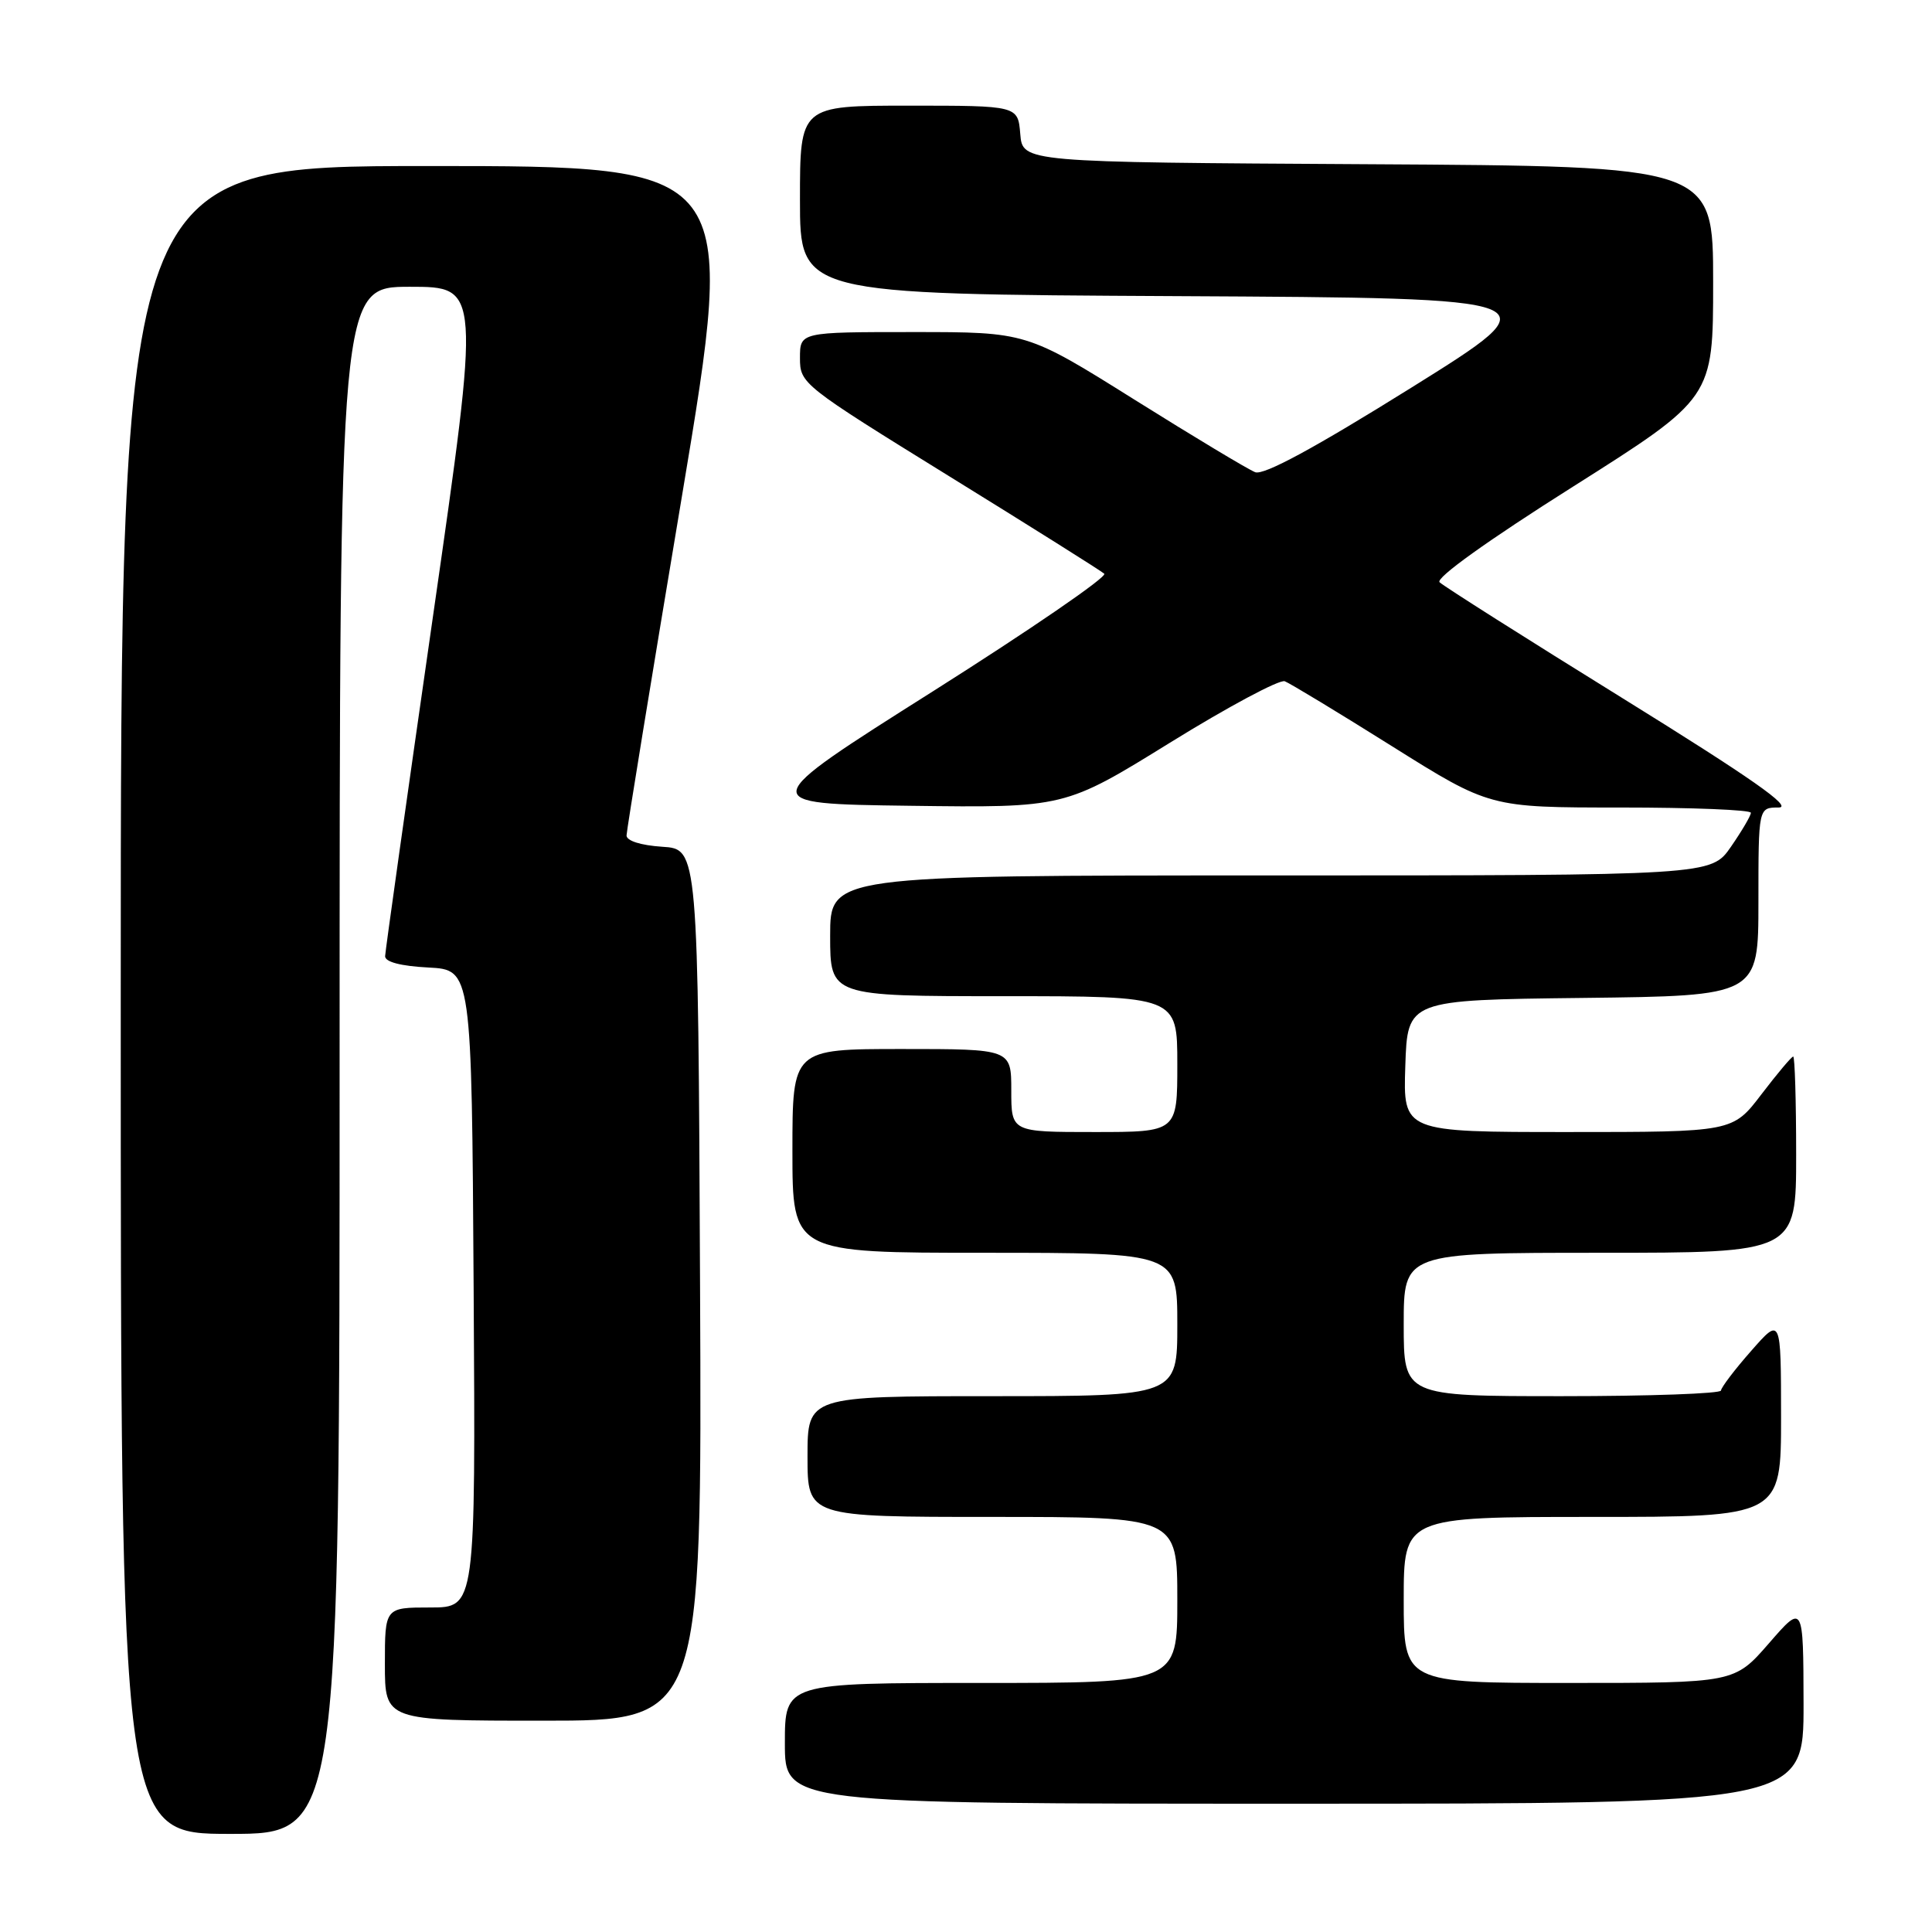<?xml version="1.0" encoding="UTF-8" standalone="no"?>
<!DOCTYPE svg PUBLIC "-//W3C//DTD SVG 1.1//EN" "http://www.w3.org/Graphics/SVG/1.1/DTD/svg11.dtd" >
<svg xmlns="http://www.w3.org/2000/svg" xmlns:xlink="http://www.w3.org/1999/xlink" version="1.1" viewBox="0 0 256 256">
 <g >
 <path fill="currentColor"
d=" M 45.00 140.50 C 45.00 38.00 45.00 38.00 54.32 38.00 C 63.65 38.00 63.65 38.00 57.36 81.75 C 53.90 105.81 51.05 126.04 51.03 126.70 C 51.01 127.46 53.09 128.01 56.75 128.20 C 62.50 128.50 62.50 128.50 62.76 170.75 C 63.02 213.00 63.02 213.00 57.01 213.00 C 51.00 213.00 51.00 213.00 51.00 220.50 C 51.00 228.00 51.00 228.00 72.01 228.00 C 93.02 228.00 93.02 228.00 92.76 170.25 C 92.50 112.50 92.50 112.50 87.75 112.20 C 84.89 112.01 83.01 111.41 83.02 110.70 C 83.03 110.04 86.33 89.81 90.36 65.75 C 97.67 22.00 97.67 22.00 56.84 22.00 C 16.00 22.00 16.00 22.00 16.00 132.50 C 16.00 243.00 16.00 243.00 30.50 243.00 C 45.00 243.00 45.00 243.00 45.00 140.50 Z  M 238.98 225.75 C 238.95 212.50 238.95 212.50 234.39 217.75 C 229.82 223.00 229.82 223.00 207.91 223.00 C 186.00 223.00 186.00 223.00 186.00 212.00 C 186.00 201.00 186.00 201.00 211.00 201.00 C 236.00 201.00 236.00 201.00 236.00 187.75 C 235.99 174.50 235.99 174.50 232.04 179.00 C 229.86 181.47 228.07 183.84 228.04 184.25 C 228.02 184.66 218.55 185.00 207.00 185.00 C 186.00 185.00 186.00 185.00 186.00 175.50 C 186.00 166.00 186.00 166.00 212.00 166.00 C 238.00 166.00 238.00 166.00 238.00 153.00 C 238.00 145.85 237.82 140.00 237.61 140.00 C 237.39 140.00 235.50 142.25 233.40 145.00 C 229.59 150.00 229.59 150.00 207.76 150.00 C 185.92 150.00 185.92 150.00 186.21 141.25 C 186.50 132.50 186.50 132.50 209.75 132.23 C 233.00 131.96 233.00 131.96 233.00 119.48 C 233.00 107.00 233.00 107.00 235.68 107.00 C 237.65 107.00 232.07 103.10 215.02 92.53 C 202.17 84.57 191.25 77.65 190.75 77.15 C 190.19 76.59 197.18 71.59 208.42 64.49 C 227.00 52.74 227.00 52.74 227.00 37.38 C 227.00 22.02 227.00 22.02 181.25 21.76 C 135.50 21.50 135.50 21.50 135.19 17.75 C 134.88 14.00 134.88 14.00 120.44 14.00 C 106.00 14.00 106.00 14.00 106.00 26.49 C 106.00 38.98 106.00 38.98 156.01 39.24 C 206.03 39.50 206.03 39.50 187.02 51.36 C 174.18 59.37 167.46 63.01 166.32 62.57 C 165.39 62.21 158.20 57.89 150.33 52.96 C 136.03 44.00 136.03 44.00 121.01 44.00 C 106.00 44.00 106.00 44.00 106.00 47.44 C 106.00 50.83 106.28 51.05 125.75 63.09 C 136.61 69.80 145.87 75.62 146.32 76.02 C 146.77 76.41 136.54 83.43 123.59 91.62 C 100.05 106.50 100.05 106.50 120.57 106.77 C 141.08 107.04 141.08 107.04 155.03 98.41 C 162.70 93.66 169.55 90.00 170.24 90.27 C 170.93 90.54 177.33 94.41 184.45 98.88 C 197.40 107.00 197.40 107.00 214.70 107.00 C 224.21 107.00 232.00 107.31 232.00 107.70 C 232.00 108.08 230.81 110.10 229.36 112.20 C 226.73 116.00 226.73 116.00 168.36 116.00 C 110.00 116.00 110.00 116.00 110.00 124.00 C 110.00 132.00 110.00 132.00 133.00 132.00 C 156.00 132.00 156.00 132.00 156.00 141.00 C 156.00 150.00 156.00 150.00 145.00 150.00 C 134.00 150.00 134.00 150.00 134.00 144.50 C 134.00 139.00 134.00 139.00 119.50 139.00 C 105.00 139.00 105.00 139.00 105.00 152.50 C 105.00 166.00 105.00 166.00 130.50 166.00 C 156.00 166.00 156.00 166.00 156.00 175.50 C 156.00 185.00 156.00 185.00 131.50 185.00 C 107.00 185.00 107.00 185.00 107.00 193.00 C 107.00 201.00 107.00 201.00 131.50 201.00 C 156.00 201.00 156.00 201.00 156.00 212.00 C 156.00 223.00 156.00 223.00 130.00 223.00 C 104.00 223.00 104.00 223.00 104.00 231.00 C 104.00 239.00 104.00 239.00 171.50 239.00 C 239.00 239.00 239.00 239.00 238.98 225.75 Z "/>
</g>
</svg>